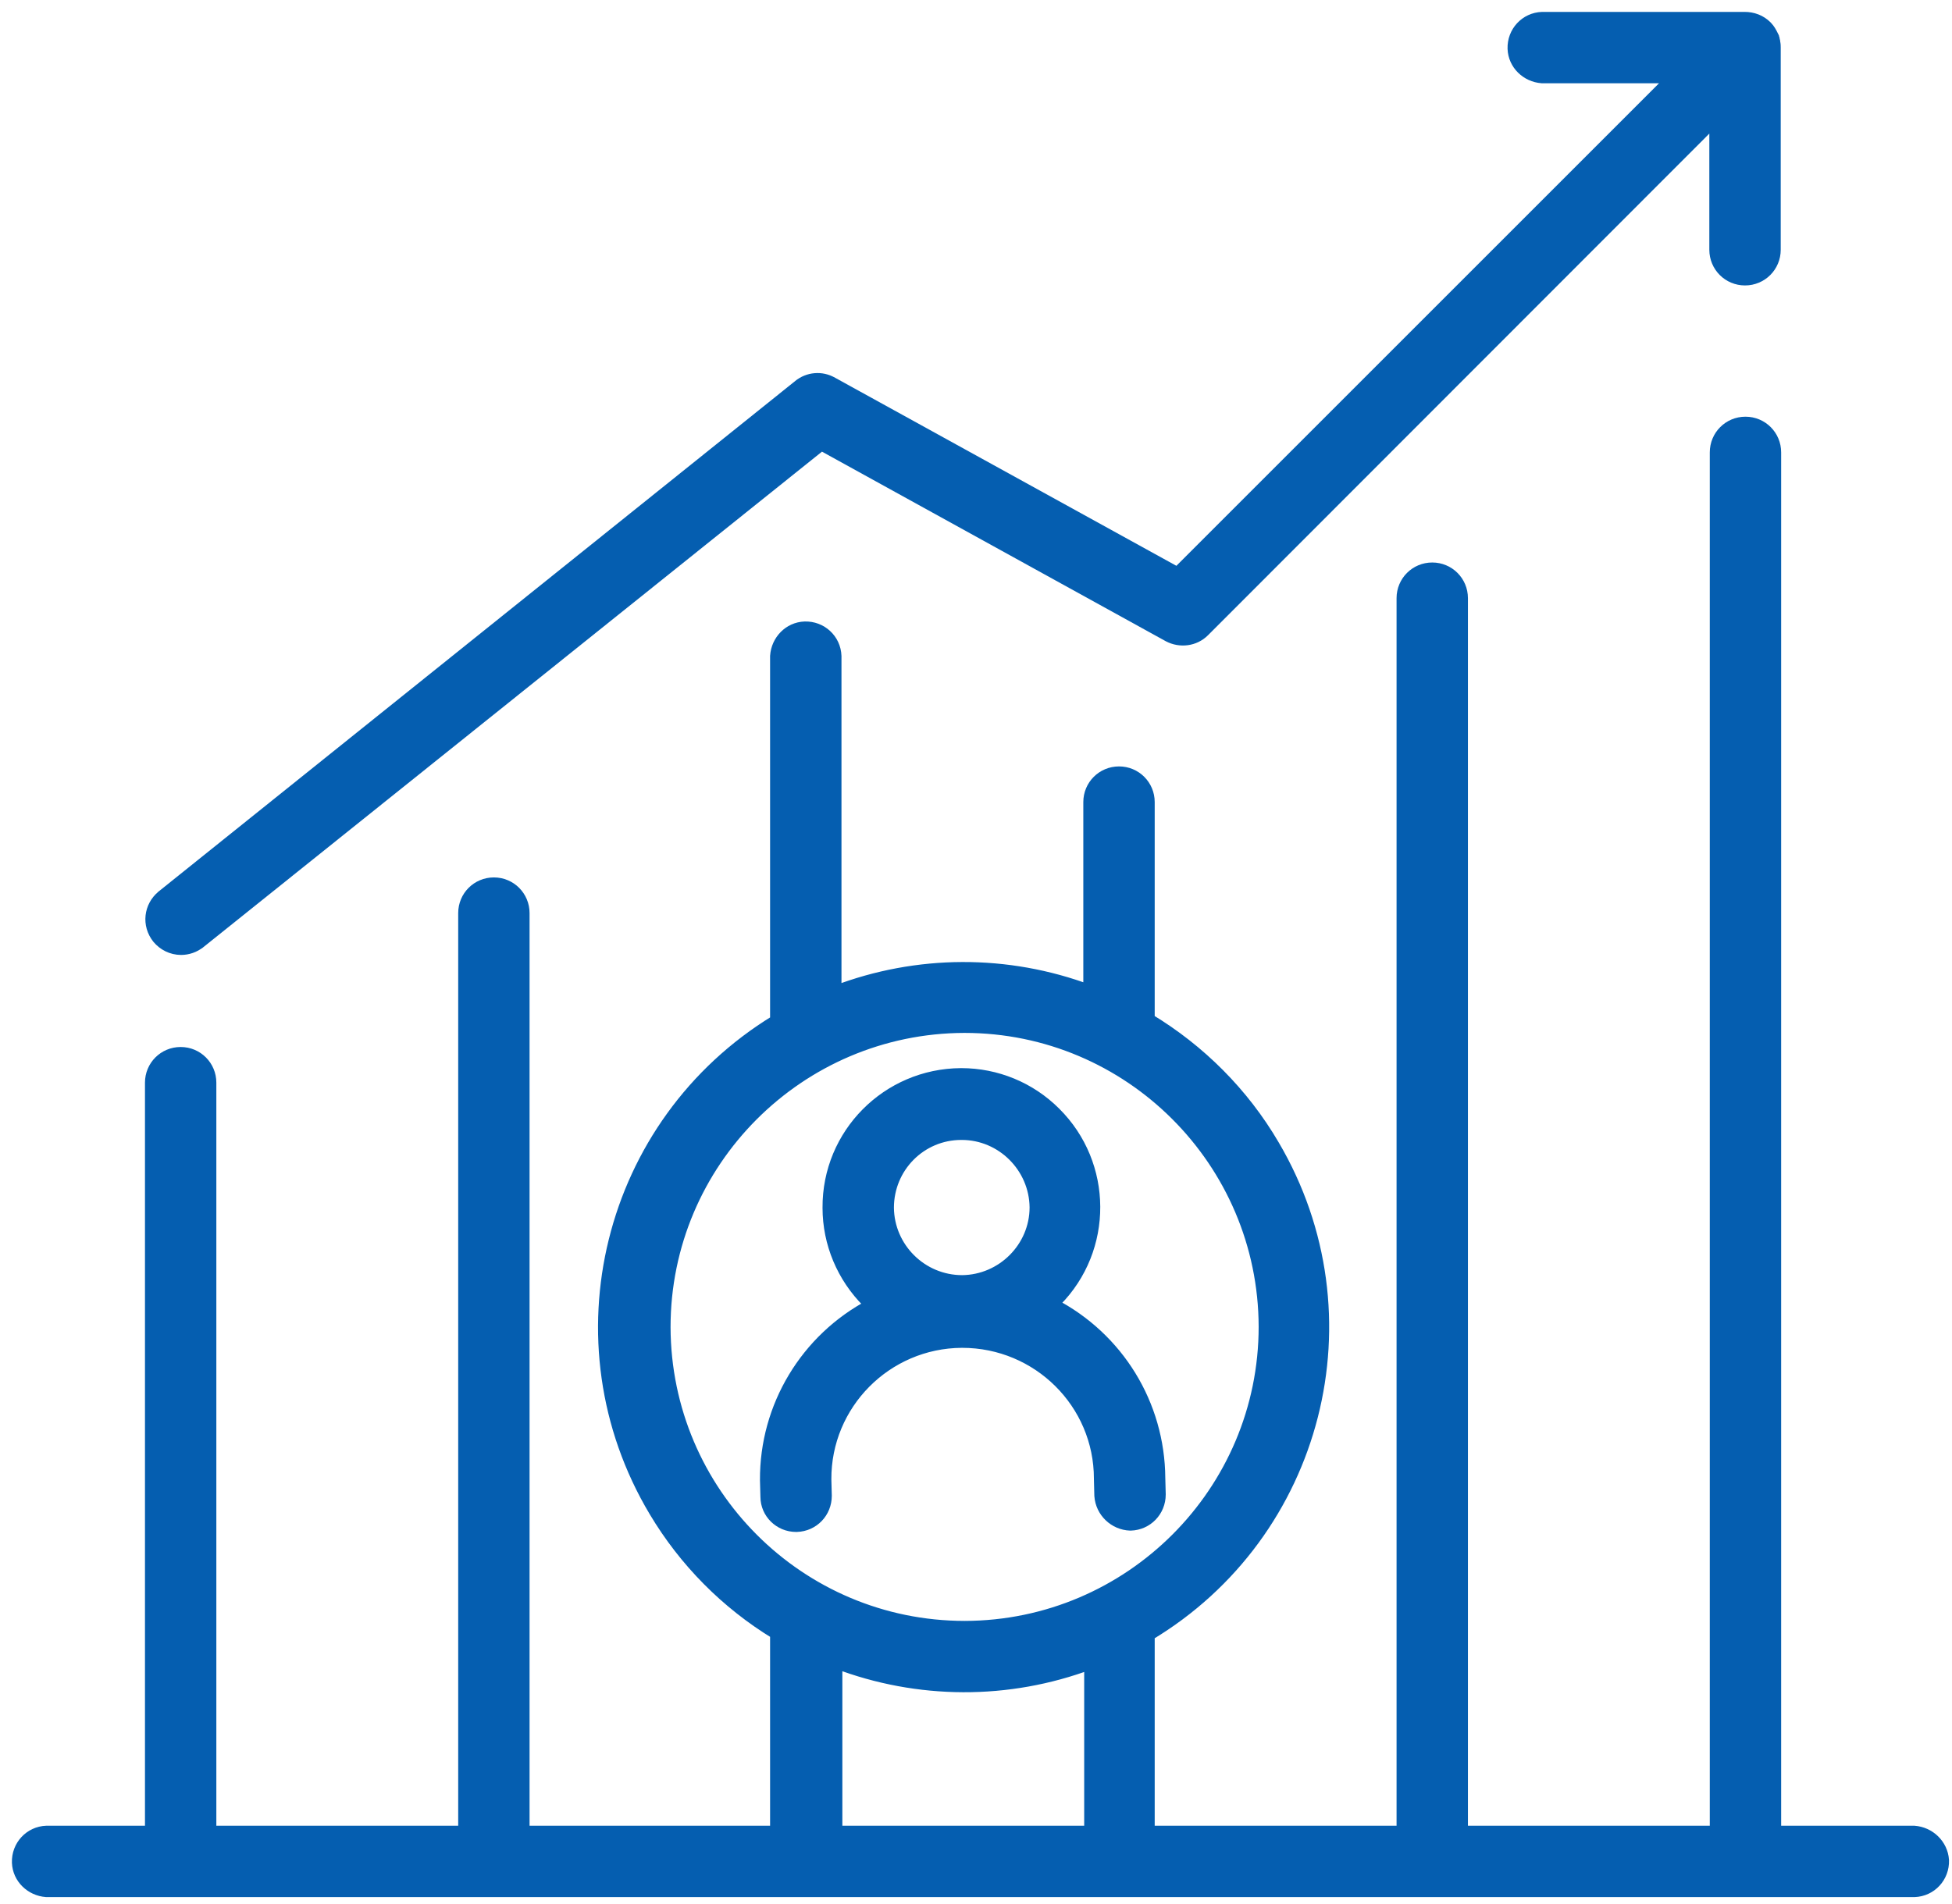 <svg width="82" height="80" viewBox="0 0 82 80" fill="none" xmlns="http://www.w3.org/2000/svg">
<path d="M8.392 39.596L8.393 39.596L34.504 18.677L49.089 26.721L49.089 26.721L49.094 26.724C49.572 26.974 50.174 26.91 50.571 26.512L50.571 26.512L72.056 5.009V10.494C72.056 11.187 72.612 11.743 73.305 11.743C73.999 11.743 74.555 11.187 74.555 10.494V1.999L74.555 1.991C74.555 1.949 74.555 1.864 74.536 1.781C74.536 1.76 74.533 1.721 74.517 1.676C74.517 1.674 74.516 1.671 74.516 1.667C74.514 1.643 74.507 1.609 74.489 1.573C74.486 1.568 74.483 1.562 74.481 1.558V1.552L74.454 1.499L74.449 1.488C74.397 1.383 74.325 1.241 74.204 1.119L74.204 1.119C73.948 0.863 73.623 0.75 73.287 0.75H64.792V0.75L64.784 0.75C64.088 0.773 63.557 1.354 63.58 2.045L63.58 2.045C63.603 2.702 64.14 3.203 64.774 3.248L64.783 3.249H64.792H70.296L49.462 24.083L34.956 16.088C34.955 16.088 34.954 16.088 34.953 16.087C34.511 15.833 33.956 15.88 33.562 16.203C33.562 16.204 33.561 16.204 33.561 16.204L6.821 37.651L6.821 37.651L6.819 37.654C6.29 38.091 6.197 38.856 6.634 39.408L6.634 39.408L6.638 39.413C6.866 39.687 7.212 39.873 7.607 39.873C7.885 39.873 8.162 39.78 8.392 39.596Z" fill="#055EB0" stroke="#055EB0" stroke-width="0.5"/>
<path d="M46.203 62.127H46.203L46.203 62.134L46.221 62.837L46.221 62.837L46.222 62.848C46.268 63.513 46.817 64.038 47.481 64.061L47.489 64.061L47.498 64.061C48.189 64.038 48.72 63.482 48.72 62.794H48.72L48.72 62.787L48.702 62.105C48.682 59.008 46.956 56.211 44.218 54.795C44.263 54.751 44.306 54.708 44.348 54.666L44.353 54.661L44.354 54.66C46.524 52.471 46.505 48.926 44.316 46.756C43.27 45.71 41.855 45.129 40.383 45.129L40.364 45.129L40.363 45.129C37.284 45.148 34.784 47.647 34.803 50.747C34.803 52.239 35.404 53.653 36.449 54.698C36.495 54.743 36.542 54.789 36.59 54.833C33.866 56.269 32.157 59.103 32.175 62.184H32.175L32.175 62.189L32.194 62.89C32.195 63.566 32.754 64.117 33.443 64.117H33.461V64.117L33.47 64.117C34.161 64.094 34.692 63.538 34.692 62.849H34.692L34.692 62.842L34.674 62.16C34.657 58.988 37.228 56.399 40.402 56.381H40.42C43.614 56.381 46.203 58.954 46.203 62.127ZM40.419 53.827C38.706 53.826 37.319 52.439 37.302 50.745C37.302 49.031 38.672 47.646 40.383 47.646H40.401C42.094 47.646 43.483 49.033 43.501 50.729C43.5 52.421 42.114 53.809 40.419 53.827Z" fill="#055EB0" stroke="#055EB0" stroke-width="0.5"/>
<path d="M80.411 76.961L80.403 76.96H80.394H74.573V19.007C74.573 18.314 74.017 17.758 73.324 17.758C72.631 17.758 72.075 18.314 72.075 19.007V76.96H61.415V25.133C61.415 24.44 60.859 23.884 60.166 23.884C59.473 23.884 58.917 24.44 58.917 25.133V76.96H48.257V68.692C55.35 64.443 57.707 55.268 53.497 48.121C52.222 45.941 50.404 44.125 48.257 42.831V33.701C48.257 33.008 47.701 32.452 47.008 32.452C46.315 32.452 45.758 33.008 45.758 33.701V41.627C42.313 40.338 38.528 40.355 35.099 41.662V27.576H35.099L35.099 27.567C35.076 26.872 34.495 26.34 33.804 26.363L33.804 26.363C33.147 26.387 32.646 26.923 32.601 27.558L32.6 27.567V27.576V42.888C25.545 47.191 23.262 56.385 27.509 63.495C28.765 65.6 30.509 67.361 32.6 68.635V76.96H21.996V38.365C21.996 37.672 21.44 37.116 20.747 37.116C20.054 37.116 19.498 37.672 19.498 38.365V76.96H8.838V45.49C8.838 44.797 8.282 44.241 7.589 44.241C6.896 44.241 6.34 44.797 6.34 45.49V76.96H1.963V76.96L1.955 76.96C1.259 76.984 0.728 77.564 0.751 78.255L0.751 78.255C0.774 78.912 1.311 79.413 1.945 79.458L1.954 79.459H1.963H80.412V79.459L80.42 79.459C81.116 79.436 81.647 78.855 81.624 78.164L81.624 78.164L81.624 78.155C81.578 77.507 81.048 77.006 80.411 76.961ZM27.919 55.761C27.919 48.811 33.562 43.167 40.513 43.149C47.462 43.149 53.106 48.793 53.124 55.743C53.124 62.693 47.48 68.337 40.53 68.355C33.562 68.354 27.937 62.711 27.919 55.761ZM45.795 76.96H35.136V69.861C38.565 71.167 42.35 71.184 45.795 69.895V76.96Z" fill="#055EB0" stroke="#055EB0" stroke-width="0.5"/>
</svg>

